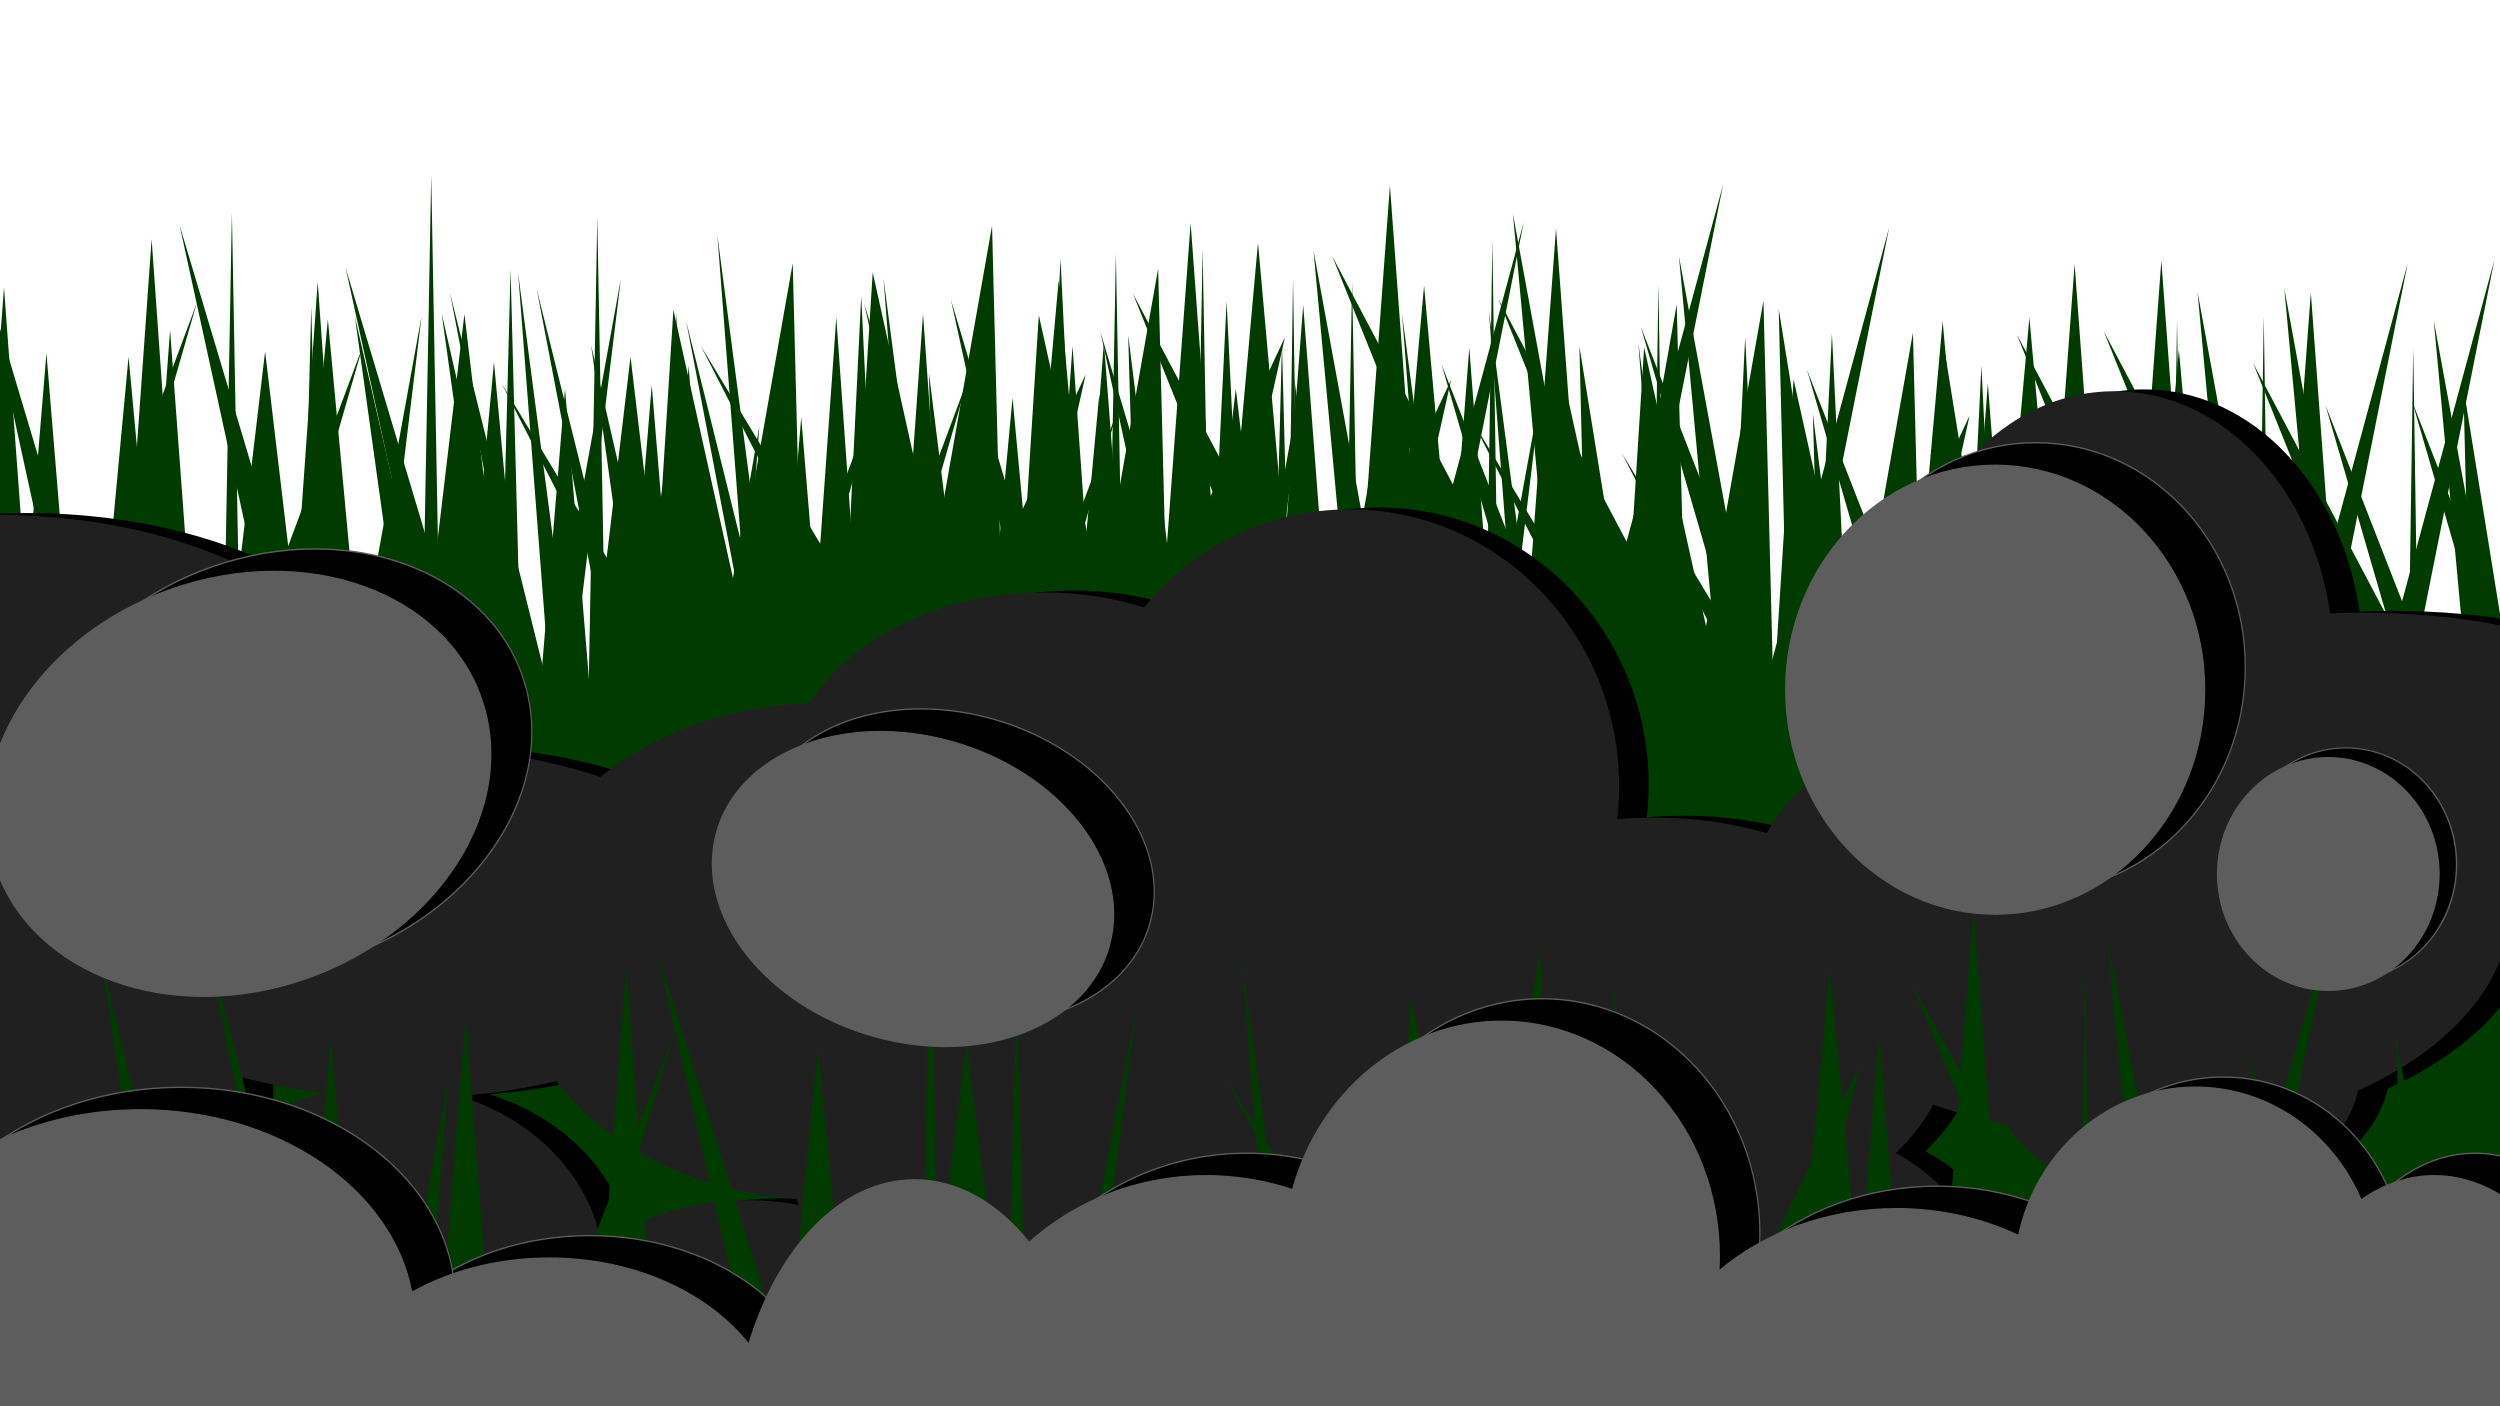 <?xml version="1.0" encoding="UTF-8" standalone="no"?>
<!DOCTYPE svg PUBLIC "-//W3C//DTD SVG 1.1//EN" "http://www.w3.org/Graphics/SVG/1.1/DTD/svg11.dtd">
<svg width="100%" height="100%" viewBox="0 0 1920 1080" version="1.1" xmlns="http://www.w3.org/2000/svg" xmlns:xlink="http://www.w3.org/1999/xlink" xml:space="preserve" xmlns:serif="http://www.serif.com/" style="fill-rule:evenodd;clip-rule:evenodd;stroke-linecap:round;stroke-linejoin:round;stroke-miterlimit:1.5;">
    <g id="grass" transform="matrix(1,0,0,0.966,0,4.6)">
        <g id="grass1" serif:id="grass" transform="matrix(1,0,0,1,398.268,28.346)">
            <g transform="matrix(0.985,-0.175,0.175,0.985,-409.355,66.35)">
                <path d="M252.508,199.545L272.35,670.096L232.665,670.096L252.508,199.545Z" style="fill:rgb(1,59,0);"/>
            </g>
            <g transform="matrix(0.978,-0.208,0.208,0.978,-420.597,95.57)">
                <path d="M338.256,178.285L351.72,692.773L324.791,692.773L338.256,178.285Z" style="fill:rgb(1,59,0);"/>
            </g>
            <g transform="matrix(0.993,0.118,-0.118,0.993,-276.091,-32.077)">
                <path d="M431.799,291.671L450.933,691.356L412.665,691.356L431.799,291.671Z" style="fill:rgb(1,59,0);"/>
            </g>
            <g transform="matrix(0.953,0.304,-0.304,0.953,-157.215,-122.815)">
                <path d="M534.555,242.065L554.398,776.395L514.713,776.395L534.555,242.065Z" style="fill:rgb(1,59,0);"/>
            </g>
            <g transform="matrix(0.97,-0.242,0.242,0.97,-418.925,187.821)">
                <path d="M659.28,185.372L676.287,650.254L642.272,650.254L659.28,185.372Z" style="fill:rgb(1,59,0);"/>
            </g>
            <g transform="matrix(1,0,0,1,-337.323,15.591)">
                <path d="M796.051,152.773L805.264,671.513L786.839,671.513L796.051,152.773Z" style="fill:rgb(1,59,0);"/>
            </g>
            <g transform="matrix(1,0,0,1,-337.323,15.591)">
                <path d="M856.996,227.891L864.791,536.868L849.201,536.868L856.996,227.891Z" style="fill:rgb(1,59,0);"/>
            </g>
            <g transform="matrix(0.989,0.145,-0.145,0.989,-266.771,-112.812)">
                <path d="M915.106,233.561L925.736,604.899L904.476,604.899L915.106,233.561Z" style="fill:rgb(1,59,0);"/>
            </g>
            <g transform="matrix(0.995,-0.1,0.1,0.995,-373.935,121.81)">
                <path d="M1037.7,199.545L1049.04,634.663L1026.37,634.663L1037.7,199.545Z" style="fill:rgb(1,59,0);"/>
            </g>
            <g transform="matrix(0.997,-0.075,0.075,0.997,-368.44,103.65)">
                <path d="M1152.51,229.309L1214.87,684.269L1090.15,684.269L1152.51,229.309Z" style="fill:rgb(1,59,0);"/>
            </g>
            <g transform="matrix(1,0,0,1,-337.323,15.591)">
                <path d="M1279.36,219.387L1299.91,655.923L1258.81,655.923L1279.36,219.387Z" style="fill:rgb(1,59,0);"/>
            </g>
            <g transform="matrix(0.997,0.072,-0.072,0.997,-308.628,-70.59)">
                <path d="M1215.58,192.458L1247.47,521.277L1183.69,521.277L1215.58,192.458Z" style="fill:rgb(1,59,0);"/>
            </g>
            <g transform="matrix(1,0,0,1,-337.323,15.591)">
                <path d="M821.563,263.324L864.791,640.332L778.335,640.332L821.563,263.324Z" style="fill:rgb(1,59,0);"/>
            </g>
            <g transform="matrix(1,0,0,1,-337.323,15.591)">
                <path d="M581.327,203.797L612.508,658.757L550.146,658.757L581.327,203.797Z" style="fill:rgb(1,59,0);"/>
            </g>
            <g transform="matrix(1,0,0,1,-337.323,15.591)">
                <path d="M467.941,242.065L497.705,660.175L438.177,660.175L467.941,242.065Z" style="fill:rgb(1,59,0);"/>
            </g>
            <g transform="matrix(1,0,0,1,-337.323,15.591)">
                <path d="M372.98,260.49L401.327,616.238L344.634,616.238L372.98,260.49Z" style="fill:rgb(1,59,0);"/>
            </g>
            <g transform="matrix(1,0,0,1,-337.323,15.591)">
                <path d="M716.681,267.576L751.406,653.088L681.957,653.088L716.681,267.576Z" style="fill:rgb(1,59,0);"/>
            </g>
            <g transform="matrix(0.713,-0.384,0.463,0.86,-226.77,497.819)">
                <path d="M1083.77,259.072L1098.65,620.49L1068.89,620.49L1083.77,259.072Z" style="fill:rgb(1,59,0);"/>
            </g>
            <g transform="matrix(0.95,0.313,-0.313,0.95,-115.975,-392.906)">
                <path d="M1384.24,270.411L1430.3,701.277L1338.18,701.277L1384.24,270.411Z" style="fill:rgb(1,59,0);"/>
            </g>
            <g transform="matrix(0.913,-0.409,0.409,0.913,-364.226,692.819)">
                <path d="M1569.91,199.545L1590.46,603.482L1549.36,603.482L1569.91,199.545Z" style="fill:rgb(1,59,0);"/>
            </g>
            <g transform="matrix(0.975,0.221,-0.221,0.975,-210.139,-358.519)">
                <path d="M1738.57,154.191L1753.45,610.568L1723.69,610.568L1738.57,154.191Z" style="fill:rgb(1,59,0);"/>
            </g>
            <g transform="matrix(0.991,-0.132,0.132,0.991,-371.713,237.547)">
                <path d="M1652.11,181.12L1668.41,558.128L1635.82,558.128L1652.11,181.12Z" style="fill:rgb(1,59,0);"/>
            </g>
            <g transform="matrix(1,0,0,1,-337.323,15.591)">
                <path d="M1611.01,205.214L1615.97,552.458L1606.05,552.458L1611.01,205.214Z" style="fill:rgb(1,59,0);"/>
            </g>
            <g transform="matrix(1,0,0,1,-337.323,15.591)">
                <path d="M1532.35,161.277L1566.37,638.915L1498.34,638.915L1532.35,161.277Z" style="fill:rgb(1,59,0);"/>
            </g>
            <g transform="matrix(1,0,0,1,-337.323,15.591)">
                <path d="M1431.01,206.631L1452.98,460.332L1409.04,460.332L1431.01,206.631Z" style="fill:rgb(1,59,0);"/>
            </g>
            <g transform="matrix(1,0,0,1,-337.323,15.591)">
                <path d="M1465.74,256.238L1501.17,735.293L1430.3,735.293L1465.74,256.238Z" style="fill:rgb(1,59,0);"/>
            </g>
            <g transform="matrix(0.997,-0.074,0.074,0.997,-367.268,115.683)">
                <path d="M1344.56,280.332L1360.85,633.246L1328.26,633.246L1344.56,280.332Z" style="fill:rgb(1,59,0);"/>
            </g>
            <g transform="matrix(0.996,-0.089,0.089,0.996,-369.748,181.301)">
                <path d="M1847.7,259.072L1872.51,636.08L1822.9,636.08L1847.7,259.072Z" style="fill:rgb(1,59,0);"/>
            </g>
            <g transform="matrix(0.95,-0.312,0.312,0.95,-391.63,594.851)">
                <path d="M1786.05,264.742L1803.06,654.505L1769.04,654.505L1786.05,264.742Z" style="fill:rgb(1,59,0);"/>
            </g>
        </g>
        <g id="grass2" serif:id="grass" transform="matrix(1,0,0,1,-127.559,-34.016)">
            <g transform="matrix(0.993,0.118,-0.118,0.993,-276.091,-32.077)">
                <path d="M431.799,291.671L450.933,691.356L412.665,691.356L431.799,291.671Z" style="fill:rgb(1,59,0);"/>
            </g>
            <g transform="matrix(0.953,0.304,-0.304,0.953,-157.215,-122.815)">
                <path d="M534.555,242.065L554.398,776.395L514.713,776.395L534.555,242.065Z" style="fill:rgb(1,59,0);"/>
            </g>
            <g transform="matrix(0.97,-0.242,0.242,0.97,-418.925,187.821)">
                <path d="M659.28,185.372L676.287,650.254L642.272,650.254L659.28,185.372Z" style="fill:rgb(1,59,0);"/>
            </g>
            <g transform="matrix(1,0,0,1,-337.323,15.591)">
                <path d="M796.051,152.773L805.264,671.513L786.839,671.513L796.051,152.773Z" style="fill:rgb(1,59,0);"/>
            </g>
            <g transform="matrix(1,0,0,1,-337.323,15.591)">
                <path d="M856.996,227.891L864.791,536.868L849.201,536.868L856.996,227.891Z" style="fill:rgb(1,59,0);"/>
            </g>
            <g transform="matrix(0.989,0.145,-0.145,0.989,-266.771,-112.812)">
                <path d="M915.106,233.561L925.736,604.899L904.476,604.899L915.106,233.561Z" style="fill:rgb(1,59,0);"/>
            </g>
            <g transform="matrix(0.995,-0.1,0.1,0.995,-373.935,121.81)">
                <path d="M1037.7,199.545L1049.04,634.663L1026.37,634.663L1037.7,199.545Z" style="fill:rgb(1,59,0);"/>
            </g>
            <g transform="matrix(0.997,-0.075,0.075,0.997,-368.44,103.65)">
                <path d="M1152.51,229.309L1214.87,684.269L1090.15,684.269L1152.51,229.309Z" style="fill:rgb(1,59,0);"/>
            </g>
            <g transform="matrix(1,0,0,1,-337.323,15.591)">
                <path d="M1279.36,219.387L1299.91,655.923L1258.81,655.923L1279.36,219.387Z" style="fill:rgb(1,59,0);"/>
            </g>
            <g transform="matrix(0.997,0.072,-0.072,0.997,-308.628,-70.59)">
                <path d="M1215.58,192.458L1247.47,521.277L1183.69,521.277L1215.58,192.458Z" style="fill:rgb(1,59,0);"/>
            </g>
            <g transform="matrix(1,0,0,1,-337.323,15.591)">
                <path d="M821.563,263.324L864.791,640.332L778.335,640.332L821.563,263.324Z" style="fill:rgb(1,59,0);"/>
            </g>
            <g transform="matrix(1,0,0,1,-337.323,15.591)">
                <path d="M581.327,203.797L612.508,658.757L550.146,658.757L581.327,203.797Z" style="fill:rgb(1,59,0);"/>
            </g>
            <g transform="matrix(1,0,0,1,-337.323,15.591)">
                <path d="M467.941,242.065L497.705,660.175L438.177,660.175L467.941,242.065Z" style="fill:rgb(1,59,0);"/>
            </g>
            <g transform="matrix(1,0,0,1,-337.323,15.591)">
                <path d="M716.681,267.576L751.406,653.088L681.957,653.088L716.681,267.576Z" style="fill:rgb(1,59,0);"/>
            </g>
            <g transform="matrix(0.713,-0.384,0.463,0.86,-226.77,497.819)">
                <path d="M1083.77,259.072L1098.65,620.49L1068.89,620.49L1083.77,259.072Z" style="fill:rgb(1,59,0);"/>
            </g>
            <g transform="matrix(0.95,0.313,-0.313,0.95,-115.975,-392.906)">
                <path d="M1384.24,270.411L1430.3,701.277L1338.18,701.277L1384.24,270.411Z" style="fill:rgb(1,59,0);"/>
            </g>
            <g transform="matrix(0.913,-0.409,0.409,0.913,-364.226,692.819)">
                <path d="M1569.91,199.545L1590.46,603.482L1549.36,603.482L1569.91,199.545Z" style="fill:rgb(1,59,0);"/>
            </g>
            <g transform="matrix(0.975,0.221,-0.221,0.975,-210.139,-358.519)">
                <path d="M1738.57,154.191L1753.45,610.568L1723.69,610.568L1738.57,154.191Z" style="fill:rgb(1,59,0);"/>
            </g>
            <g transform="matrix(0.991,-0.132,0.132,0.991,-371.713,237.547)">
                <path d="M1652.11,181.12L1668.41,558.128L1635.82,558.128L1652.11,181.12Z" style="fill:rgb(1,59,0);"/>
            </g>
            <g transform="matrix(1,0,0,1,-337.323,15.591)">
                <path d="M1611.01,205.214L1615.97,552.458L1606.05,552.458L1611.01,205.214Z" style="fill:rgb(1,59,0);"/>
            </g>
            <g transform="matrix(1,0,0,1,-337.323,15.591)">
                <path d="M1532.35,161.277L1566.37,638.915L1498.34,638.915L1532.35,161.277Z" style="fill:rgb(1,59,0);"/>
            </g>
            <g transform="matrix(1,0,0,1,-337.323,15.591)">
                <path d="M1431.01,206.631L1452.98,460.332L1409.04,460.332L1431.01,206.631Z" style="fill:rgb(1,59,0);"/>
            </g>
            <g transform="matrix(1,0,0,1,-337.323,15.591)">
                <path d="M1465.74,256.238L1501.17,735.293L1430.3,735.293L1465.74,256.238Z" style="fill:rgb(1,59,0);"/>
            </g>
            <g transform="matrix(0.997,-0.074,0.074,0.997,-367.268,115.683)">
                <path d="M1344.56,280.332L1360.85,633.246L1328.26,633.246L1344.56,280.332Z" style="fill:rgb(1,59,0);"/>
            </g>
            <g transform="matrix(0.996,-0.089,0.089,0.996,-369.748,181.301)">
                <path d="M1847.7,259.072L1872.51,636.08L1822.9,636.08L1847.7,259.072Z" style="fill:rgb(1,59,0);"/>
            </g>
            <g transform="matrix(0.95,-0.312,0.312,0.95,-391.63,594.851)">
                <path d="M1786.05,264.742L1803.06,654.505L1769.04,654.505L1786.05,264.742Z" style="fill:rgb(1,59,0);"/>
            </g>
        </g>
        <g id="grass3" serif:id="grass" transform="matrix(1,0,0,1,-280.63,-4.252)">
            <g transform="matrix(0.953,0.304,-0.304,0.953,-157.215,-122.815)">
                <path d="M534.555,242.065L554.398,776.395L514.713,776.395L534.555,242.065Z" style="fill:rgb(1,59,0);"/>
            </g>
            <g transform="matrix(0.97,-0.242,0.242,0.97,-418.925,187.821)">
                <path d="M659.28,185.372L676.287,650.254L642.272,650.254L659.28,185.372Z" style="fill:rgb(1,59,0);"/>
            </g>
            <g transform="matrix(1,0,0,1,-337.323,15.591)">
                <path d="M796.051,152.773L805.264,671.513L786.839,671.513L796.051,152.773Z" style="fill:rgb(1,59,0);"/>
            </g>
            <g transform="matrix(1,0,0,1,-337.323,15.591)">
                <path d="M856.996,227.891L864.791,536.868L849.201,536.868L856.996,227.891Z" style="fill:rgb(1,59,0);"/>
            </g>
            <g transform="matrix(0.989,0.145,-0.145,0.989,-266.771,-112.812)">
                <path d="M915.106,233.561L925.736,604.899L904.476,604.899L915.106,233.561Z" style="fill:rgb(1,59,0);"/>
            </g>
            <g transform="matrix(0.995,-0.1,0.1,0.995,-373.935,121.81)">
                <path d="M1037.7,199.545L1049.04,634.663L1026.37,634.663L1037.7,199.545Z" style="fill:rgb(1,59,0);"/>
            </g>
            <g transform="matrix(0.997,-0.075,0.075,0.997,-368.44,103.65)">
                <path d="M1152.51,229.309L1214.87,684.269L1090.15,684.269L1152.51,229.309Z" style="fill:rgb(1,59,0);"/>
            </g>
            <g transform="matrix(1,0,0,1,-337.323,15.591)">
                <path d="M1279.36,219.387L1299.91,655.923L1258.81,655.923L1279.36,219.387Z" style="fill:rgb(1,59,0);"/>
            </g>
            <g transform="matrix(0.997,0.072,-0.072,0.997,-308.628,-70.59)">
                <path d="M1215.58,192.458L1247.47,521.277L1183.69,521.277L1215.58,192.458Z" style="fill:rgb(1,59,0);"/>
            </g>
            <g transform="matrix(1,0,0,1,-337.323,15.591)">
                <path d="M821.563,263.324L864.791,640.332L778.335,640.332L821.563,263.324Z" style="fill:rgb(1,59,0);"/>
            </g>
            <g transform="matrix(1,0,0,1,-337.323,15.591)">
                <path d="M716.681,267.576L751.406,653.088L681.957,653.088L716.681,267.576Z" style="fill:rgb(1,59,0);"/>
            </g>
            <g transform="matrix(0.713,-0.384,0.463,0.86,-226.77,497.819)">
                <path d="M1083.77,259.072L1098.65,620.49L1068.89,620.49L1083.77,259.072Z" style="fill:rgb(1,59,0);"/>
            </g>
            <g transform="matrix(0.95,0.313,-0.313,0.95,-115.975,-392.906)">
                <path d="M1384.24,270.411L1430.3,701.277L1338.18,701.277L1384.24,270.411Z" style="fill:rgb(1,59,0);"/>
            </g>
            <g transform="matrix(0.913,-0.409,0.409,0.913,-364.226,692.819)">
                <path d="M1569.91,199.545L1590.46,603.482L1549.36,603.482L1569.91,199.545Z" style="fill:rgb(1,59,0);"/>
            </g>
            <g transform="matrix(0.975,0.221,-0.221,0.975,-210.139,-358.519)">
                <path d="M1738.57,154.191L1753.45,610.568L1723.69,610.568L1738.57,154.191Z" style="fill:rgb(1,59,0);"/>
            </g>
            <g transform="matrix(0.991,-0.132,0.132,0.991,-371.713,237.547)">
                <path d="M1652.11,181.12L1668.41,558.128L1635.82,558.128L1652.11,181.12Z" style="fill:rgb(1,59,0);"/>
            </g>
            <g transform="matrix(1,0,0,1,-337.323,15.591)">
                <path d="M1611.01,205.214L1615.97,552.458L1606.05,552.458L1611.01,205.214Z" style="fill:rgb(1,59,0);"/>
            </g>
            <g transform="matrix(1,0,0,1,-337.323,15.591)">
                <path d="M1532.35,161.277L1566.37,638.915L1498.34,638.915L1532.35,161.277Z" style="fill:rgb(1,59,0);"/>
            </g>
            <g transform="matrix(1,0,0,1,-337.323,15.591)">
                <path d="M1431.01,206.631L1452.98,460.332L1409.04,460.332L1431.01,206.631Z" style="fill:rgb(1,59,0);"/>
            </g>
            <g transform="matrix(1,0,0,1,-337.323,15.591)">
                <path d="M1465.74,256.238L1501.17,735.293L1430.3,735.293L1465.74,256.238Z" style="fill:rgb(1,59,0);"/>
            </g>
            <g transform="matrix(0.997,-0.074,0.074,0.997,-367.268,115.683)">
                <path d="M1344.56,280.332L1360.85,633.246L1328.26,633.246L1344.56,280.332Z" style="fill:rgb(1,59,0);"/>
            </g>
            <g transform="matrix(0.996,-0.089,0.089,0.996,-369.748,181.301)">
                <path d="M1847.7,259.072L1872.51,636.08L1822.9,636.08L1847.7,259.072Z" style="fill:rgb(1,59,0);"/>
            </g>
            <g transform="matrix(0.95,-0.312,0.312,0.95,-391.63,594.851)">
                <path d="M1786.05,264.742L1803.06,654.505L1769.04,654.505L1786.05,264.742Z" style="fill:rgb(1,59,0);"/>
            </g>
        </g>
        <g id="grass4" serif:id="grass" transform="matrix(1,0,0,1,464.882,25.512)">
            <g transform="matrix(0.985,-0.175,0.175,0.985,-409.355,66.35)">
                <path d="M252.508,199.545L272.35,670.096L232.665,670.096L252.508,199.545Z" style="fill:rgb(1,59,0);"/>
            </g>
            <g transform="matrix(0.978,-0.208,0.208,0.978,-420.597,95.57)">
                <path d="M338.256,178.285L351.72,692.773L324.791,692.773L338.256,178.285Z" style="fill:rgb(1,59,0);"/>
            </g>
            <g transform="matrix(0.993,0.118,-0.118,0.993,-276.091,-32.077)">
                <path d="M431.799,291.671L450.933,691.356L412.665,691.356L431.799,291.671Z" style="fill:rgb(1,59,0);"/>
            </g>
            <g transform="matrix(0.953,0.304,-0.304,0.953,-157.215,-122.815)">
                <path d="M534.555,242.065L554.398,776.395L514.713,776.395L534.555,242.065Z" style="fill:rgb(1,59,0);"/>
            </g>
            <g transform="matrix(0.97,-0.242,0.242,0.97,-418.925,187.821)">
                <path d="M659.28,185.372L676.287,650.254L642.272,650.254L659.28,185.372Z" style="fill:rgb(1,59,0);"/>
            </g>
            <g transform="matrix(1,0,0,1,-337.323,15.591)">
                <path d="M796.051,152.773L805.264,671.513L786.839,671.513L796.051,152.773Z" style="fill:rgb(1,59,0);"/>
            </g>
            <g transform="matrix(1,0,0,1,-337.323,15.591)">
                <path d="M856.996,227.891L864.791,536.868L849.201,536.868L856.996,227.891Z" style="fill:rgb(1,59,0);"/>
            </g>
            <g transform="matrix(0.989,0.145,-0.145,0.989,-266.771,-112.812)">
                <path d="M915.106,233.561L925.736,604.899L904.476,604.899L915.106,233.561Z" style="fill:rgb(1,59,0);"/>
            </g>
            <g transform="matrix(0.995,-0.1,0.1,0.995,-373.935,121.81)">
                <path d="M1037.7,199.545L1049.04,634.663L1026.37,634.663L1037.7,199.545Z" style="fill:rgb(1,59,0);"/>
            </g>
            <g transform="matrix(0.997,-0.075,0.075,0.997,-368.44,103.65)">
                <path d="M1152.51,229.309L1214.87,684.269L1090.15,684.269L1152.51,229.309Z" style="fill:rgb(1,59,0);"/>
            </g>
            <g transform="matrix(1,0,0,1,-337.323,15.591)">
                <path d="M1279.36,219.387L1299.91,655.923L1258.81,655.923L1279.36,219.387Z" style="fill:rgb(1,59,0);"/>
            </g>
            <g transform="matrix(0.997,0.072,-0.072,0.997,-308.628,-70.59)">
                <path d="M1215.58,192.458L1247.47,521.277L1183.69,521.277L1215.58,192.458Z" style="fill:rgb(1,59,0);"/>
            </g>
            <g transform="matrix(1,0,0,1,-337.323,15.591)">
                <path d="M821.563,263.324L864.791,640.332L778.335,640.332L821.563,263.324Z" style="fill:rgb(1,59,0);"/>
            </g>
            <g transform="matrix(1,0,0,1,-337.323,15.591)">
                <path d="M581.327,203.797L612.508,658.757L550.146,658.757L581.327,203.797Z" style="fill:rgb(1,59,0);"/>
            </g>
            <g transform="matrix(1,0,0,1,-337.323,15.591)">
                <path d="M467.941,242.065L497.705,660.175L438.177,660.175L467.941,242.065Z" style="fill:rgb(1,59,0);"/>
            </g>
            <g transform="matrix(1,0,0,1,-337.323,15.591)">
                <path d="M372.98,260.49L401.327,616.238L344.634,616.238L372.98,260.49Z" style="fill:rgb(1,59,0);"/>
            </g>
            <g transform="matrix(1,0,0,1,-337.323,15.591)">
                <path d="M716.681,267.576L751.406,653.088L681.957,653.088L716.681,267.576Z" style="fill:rgb(1,59,0);"/>
            </g>
            <g transform="matrix(0.713,-0.384,0.463,0.86,-226.77,497.819)">
                <path d="M1083.77,259.072L1098.65,620.49L1068.89,620.49L1083.77,259.072Z" style="fill:rgb(1,59,0);"/>
            </g>
            <g transform="matrix(0.95,0.313,-0.313,0.95,-115.975,-392.906)">
                <path d="M1384.24,270.411L1430.3,701.277L1338.18,701.277L1384.24,270.411Z" style="fill:rgb(1,59,0);"/>
            </g>
            <g transform="matrix(0.913,-0.409,0.409,0.913,-364.226,692.819)">
                <path d="M1569.91,199.545L1590.46,603.482L1549.36,603.482L1569.91,199.545Z" style="fill:rgb(1,59,0);"/>
            </g>
            <g transform="matrix(0.975,0.221,-0.221,0.975,-210.139,-358.519)">
                <path d="M1738.57,154.191L1753.45,610.568L1723.69,610.568L1738.57,154.191Z" style="fill:rgb(1,59,0);"/>
            </g>
            <g transform="matrix(0.991,-0.132,0.132,0.991,-371.713,237.547)">
                <path d="M1652.11,181.12L1668.41,558.128L1635.82,558.128L1652.11,181.12Z" style="fill:rgb(1,59,0);"/>
            </g>
            <g transform="matrix(1,0,0,1,-337.323,15.591)">
                <path d="M1611.01,205.214L1615.97,552.458L1606.05,552.458L1611.01,205.214Z" style="fill:rgb(1,59,0);"/>
            </g>
            <g transform="matrix(1,0,0,1,-337.323,15.591)">
                <path d="M1532.35,161.277L1566.37,638.915L1498.34,638.915L1532.35,161.277Z" style="fill:rgb(1,59,0);"/>
            </g>
            <g transform="matrix(1,0,0,1,-337.323,15.591)">
                <path d="M1431.01,206.631L1452.98,460.332L1409.04,460.332L1431.01,206.631Z" style="fill:rgb(1,59,0);"/>
            </g>
            <g transform="matrix(1,0,0,1,-337.323,15.591)">
                <path d="M1465.74,256.238L1501.17,735.293L1430.3,735.293L1465.74,256.238Z" style="fill:rgb(1,59,0);"/>
            </g>
            <g transform="matrix(0.997,-0.074,0.074,0.997,-367.268,115.683)">
                <path d="M1344.56,280.332L1360.85,633.246L1328.26,633.246L1344.56,280.332Z" style="fill:rgb(1,59,0);"/>
            </g>
            <g transform="matrix(0.95,-0.312,0.312,0.95,-391.63,594.851)">
                <path d="M1786.05,264.742L1803.06,654.505L1769.04,654.505L1786.05,264.742Z" style="fill:rgb(1,59,0);"/>
            </g>
        </g>
        <g transform="matrix(1,0,0,1,-51.024,-128.976)">
            <rect x="-72.059" y="680.017" width="2185.34" height="634.783" style="fill:rgb(1,59,0);"/>
        </g>
        <g id="grass5" serif:id="grass" transform="matrix(1,0,0,1,579.685,51.024)">
            <g transform="matrix(0.985,-0.175,0.175,0.985,-409.355,66.35)">
                <path d="M252.508,199.545L272.35,670.096L232.665,670.096L252.508,199.545Z" style="fill:rgb(1,59,0);"/>
            </g>
            <g transform="matrix(0.978,-0.208,0.208,0.978,-420.597,95.57)">
                <path d="M338.256,178.285L351.72,692.773L324.791,692.773L338.256,178.285Z" style="fill:rgb(1,59,0);"/>
            </g>
            <g transform="matrix(0.993,0.118,-0.118,0.993,-276.091,-32.077)">
                <path d="M431.799,291.671L450.933,691.356L412.665,691.356L431.799,291.671Z" style="fill:rgb(1,59,0);"/>
            </g>
            <g transform="matrix(0.953,0.304,-0.304,0.953,-157.215,-122.815)">
                <path d="M534.555,242.065L554.398,776.395L514.713,776.395L534.555,242.065Z" style="fill:rgb(1,59,0);"/>
            </g>
            <g transform="matrix(0.97,-0.242,0.242,0.97,-418.925,187.821)">
                <path d="M659.28,185.372L676.287,650.254L642.272,650.254L659.28,185.372Z" style="fill:rgb(1,59,0);"/>
            </g>
            <g transform="matrix(1,0,0,1,-337.323,15.591)">
                <path d="M796.051,152.773L805.264,671.513L786.839,671.513L796.051,152.773Z" style="fill:rgb(1,59,0);"/>
            </g>
            <g transform="matrix(1,0,0,1,-337.323,15.591)">
                <path d="M856.996,227.891L864.791,536.868L849.201,536.868L856.996,227.891Z" style="fill:rgb(1,59,0);"/>
            </g>
            <g transform="matrix(0.989,0.145,-0.145,0.989,-266.771,-112.812)">
                <path d="M915.106,233.561L925.736,604.899L904.476,604.899L915.106,233.561Z" style="fill:rgb(1,59,0);"/>
            </g>
            <g transform="matrix(0.995,-0.1,0.1,0.995,-373.935,121.81)">
                <path d="M1037.7,199.545L1049.04,634.663L1026.37,634.663L1037.7,199.545Z" style="fill:rgb(1,59,0);"/>
            </g>
            <g transform="matrix(0.997,-0.075,0.075,0.997,-368.44,103.65)">
                <path d="M1152.51,229.309L1214.87,684.269L1090.15,684.269L1152.51,229.309Z" style="fill:rgb(1,59,0);"/>
            </g>
            <g transform="matrix(1,0,0,1,-337.323,15.591)">
                <path d="M1279.36,219.387L1299.91,655.923L1258.81,655.923L1279.36,219.387Z" style="fill:rgb(1,59,0);"/>
            </g>
            <g transform="matrix(0.997,0.072,-0.072,0.997,-308.628,-70.59)">
                <path d="M1215.58,192.458L1247.47,521.277L1183.69,521.277L1215.58,192.458Z" style="fill:rgb(1,59,0);"/>
            </g>
            <g transform="matrix(1,0,0,1,-337.323,15.591)">
                <path d="M821.563,263.324L864.791,640.332L778.335,640.332L821.563,263.324Z" style="fill:rgb(1,59,0);"/>
            </g>
            <g transform="matrix(1,0,0,1,-337.323,15.591)">
                <path d="M581.327,203.797L612.508,658.757L550.146,658.757L581.327,203.797Z" style="fill:rgb(1,59,0);"/>
            </g>
            <g transform="matrix(1,0,0,1,-337.323,15.591)">
                <path d="M467.941,242.065L497.705,660.175L438.177,660.175L467.941,242.065Z" style="fill:rgb(1,59,0);"/>
            </g>
            <g transform="matrix(1,0,0,1,-337.323,15.591)">
                <path d="M372.98,260.49L401.327,616.238L344.634,616.238L372.98,260.49Z" style="fill:rgb(1,59,0);"/>
            </g>
            <g transform="matrix(1,0,0,1,-337.323,15.591)">
                <path d="M716.681,267.576L751.406,653.088L681.957,653.088L716.681,267.576Z" style="fill:rgb(1,59,0);"/>
            </g>
            <g transform="matrix(0.713,-0.384,0.463,0.86,-226.77,497.819)">
                <path d="M1083.77,259.072L1098.65,620.49L1068.89,620.49L1083.77,259.072Z" style="fill:rgb(1,59,0);"/>
            </g>
            <g transform="matrix(0.95,0.313,-0.313,0.95,-115.975,-392.906)">
                <path d="M1384.24,270.411L1430.3,701.277L1338.18,701.277L1384.24,270.411Z" style="fill:rgb(1,59,0);"/>
            </g>
            <g transform="matrix(0.913,-0.409,0.409,0.913,-364.226,692.819)">
                <path d="M1569.91,199.545L1590.46,603.482L1549.36,603.482L1569.91,199.545Z" style="fill:rgb(1,59,0);"/>
            </g>
            <g transform="matrix(0.975,0.221,-0.221,0.975,-210.139,-358.519)">
                <path d="M1738.57,154.191L1753.45,610.568L1723.69,610.568L1738.57,154.191Z" style="fill:rgb(1,59,0);"/>
            </g>
            <g transform="matrix(0.991,-0.132,0.132,0.991,-371.713,237.547)">
                <path d="M1652.11,181.12L1668.41,558.128L1635.82,558.128L1652.11,181.12Z" style="fill:rgb(1,59,0);"/>
            </g>
            <g transform="matrix(1,0,0,1,-337.323,15.591)">
                <path d="M1611.01,205.214L1615.97,552.458L1606.05,552.458L1611.01,205.214Z" style="fill:rgb(1,59,0);"/>
            </g>
            <g transform="matrix(1,0,0,1,-337.323,15.591)">
                <path d="M1532.35,161.277L1566.37,638.915L1498.34,638.915L1532.35,161.277Z" style="fill:rgb(1,59,0);"/>
            </g>
            <g transform="matrix(1,0,0,1,-337.323,15.591)">
                <path d="M1431.01,206.631L1452.98,460.332L1409.04,460.332L1431.01,206.631Z" style="fill:rgb(1,59,0);"/>
            </g>
            <g transform="matrix(1,0,0,1,-337.323,15.591)">
                <path d="M1465.74,256.238L1501.17,735.293L1430.3,735.293L1465.74,256.238Z" style="fill:rgb(1,59,0);"/>
            </g>
            <g transform="matrix(0.997,-0.074,0.074,0.997,-367.268,115.683)">
                <path d="M1344.56,280.332L1360.85,633.246L1328.26,633.246L1344.56,280.332Z" style="fill:rgb(1,59,0);"/>
            </g>
        </g>
        <g id="grass6" serif:id="grass">
            <g transform="matrix(0.978,-0.208,0.208,0.978,-420.597,95.57)">
                <path d="M338.256,178.285L351.72,692.773L324.791,692.773L338.256,178.285Z" style="fill:rgb(1,59,0);"/>
            </g>
            <g transform="matrix(0.993,0.118,-0.118,0.993,-276.091,-32.077)">
                <path d="M431.799,291.671L450.933,691.356L412.665,691.356L431.799,291.671Z" style="fill:rgb(1,59,0);"/>
            </g>
            <g transform="matrix(0.953,0.304,-0.304,0.953,-157.215,-122.815)">
                <path d="M534.555,242.065L554.398,776.395L514.713,776.395L534.555,242.065Z" style="fill:rgb(1,59,0);"/>
            </g>
            <g transform="matrix(0.97,-0.242,0.242,0.97,-418.925,187.821)">
                <path d="M659.28,185.372L676.287,650.254L642.272,650.254L659.28,185.372Z" style="fill:rgb(1,59,0);"/>
            </g>
            <g transform="matrix(1,0,0,1,-337.323,15.591)">
                <path d="M796.051,152.773L805.264,671.513L786.839,671.513L796.051,152.773Z" style="fill:rgb(1,59,0);"/>
            </g>
            <g transform="matrix(1,0,0,1,-337.323,15.591)">
                <path d="M856.996,227.891L864.791,536.868L849.201,536.868L856.996,227.891Z" style="fill:rgb(1,59,0);"/>
            </g>
            <g transform="matrix(0.989,0.145,-0.145,0.989,-266.771,-112.812)">
                <path d="M915.106,233.561L925.736,604.899L904.476,604.899L915.106,233.561Z" style="fill:rgb(1,59,0);"/>
            </g>
            <g transform="matrix(0.995,-0.1,0.1,0.995,-373.935,121.81)">
                <path d="M1037.7,199.545L1049.04,634.663L1026.37,634.663L1037.7,199.545Z" style="fill:rgb(1,59,0);"/>
            </g>
            <g transform="matrix(0.997,-0.075,0.075,0.997,-368.44,103.65)">
                <path d="M1152.51,229.309L1214.87,684.269L1090.15,684.269L1152.51,229.309Z" style="fill:rgb(1,59,0);"/>
            </g>
            <g transform="matrix(1,0,0,1,-337.323,15.591)">
                <path d="M1279.36,219.387L1299.91,655.923L1258.81,655.923L1279.36,219.387Z" style="fill:rgb(1,59,0);"/>
            </g>
            <g transform="matrix(0.997,0.072,-0.072,0.997,-308.628,-70.59)">
                <path d="M1215.58,192.458L1247.47,521.277L1183.69,521.277L1215.58,192.458Z" style="fill:rgb(1,59,0);"/>
            </g>
            <g transform="matrix(1,0,0,1,-337.323,15.591)">
                <path d="M821.563,263.324L864.791,640.332L778.335,640.332L821.563,263.324Z" style="fill:rgb(1,59,0);"/>
            </g>
            <g transform="matrix(1,0,0,1,-337.323,15.591)">
                <path d="M581.327,203.797L612.508,658.757L550.146,658.757L581.327,203.797Z" style="fill:rgb(1,59,0);"/>
            </g>
            <g transform="matrix(1,0,0,1,-337.323,15.591)">
                <path d="M467.941,242.065L497.705,660.175L438.177,660.175L467.941,242.065Z" style="fill:rgb(1,59,0);"/>
            </g>
            <g transform="matrix(1,0,0,1,-337.323,15.591)">
                <path d="M372.98,260.49L401.327,616.238L344.634,616.238L372.98,260.49Z" style="fill:rgb(1,59,0);"/>
            </g>
            <g transform="matrix(1,0,0,1,-337.323,15.591)">
                <path d="M716.681,267.576L751.406,653.088L681.957,653.088L716.681,267.576Z" style="fill:rgb(1,59,0);"/>
            </g>
            <g transform="matrix(0.713,-0.384,0.463,0.86,-226.77,497.819)">
                <path d="M1083.77,259.072L1098.65,620.49L1068.89,620.49L1083.77,259.072Z" style="fill:rgb(1,59,0);"/>
            </g>
            <g transform="matrix(0.95,0.313,-0.313,0.95,-115.975,-392.906)">
                <path d="M1384.24,270.411L1430.3,701.277L1338.18,701.277L1384.24,270.411Z" style="fill:rgb(1,59,0);"/>
            </g>
            <g transform="matrix(0.913,-0.409,0.409,0.913,-364.226,692.819)">
                <path d="M1569.91,199.545L1590.46,603.482L1549.36,603.482L1569.91,199.545Z" style="fill:rgb(1,59,0);"/>
            </g>
            <g transform="matrix(0.975,0.221,-0.221,0.975,-210.139,-358.519)">
                <path d="M1738.57,154.191L1753.45,610.568L1723.69,610.568L1738.57,154.191Z" style="fill:rgb(1,59,0);"/>
            </g>
            <g transform="matrix(0.991,-0.132,0.132,0.991,-371.713,237.547)">
                <path d="M1652.11,181.12L1668.41,558.128L1635.82,558.128L1652.11,181.12Z" style="fill:rgb(1,59,0);"/>
            </g>
            <g transform="matrix(1,0,0,1,-337.323,15.591)">
                <path d="M1611.01,205.214L1615.97,552.458L1606.05,552.458L1611.01,205.214Z" style="fill:rgb(1,59,0);"/>
            </g>
            <g transform="matrix(1,0,0,1,-337.323,15.591)">
                <path d="M1532.35,161.277L1566.37,638.915L1498.34,638.915L1532.35,161.277Z" style="fill:rgb(1,59,0);"/>
            </g>
            <g transform="matrix(1,0,0,1,-337.323,15.591)">
                <path d="M1431.01,206.631L1452.98,460.332L1409.04,460.332L1431.01,206.631Z" style="fill:rgb(1,59,0);"/>
            </g>
            <g transform="matrix(1,0,0,1,-337.323,15.591)">
                <path d="M1465.74,256.238L1501.17,735.293L1430.3,735.293L1465.74,256.238Z" style="fill:rgb(1,59,0);"/>
            </g>
            <g transform="matrix(0.997,-0.074,0.074,0.997,-367.268,115.683)">
                <path d="M1344.56,280.332L1360.85,633.246L1328.26,633.246L1344.56,280.332Z" style="fill:rgb(1,59,0);"/>
            </g>
            <g transform="matrix(0.996,-0.089,0.089,0.996,-369.748,181.301)">
                <path d="M1847.7,259.072L1872.51,636.08L1822.9,636.08L1847.7,259.072Z" style="fill:rgb(1,59,0);"/>
            </g>
            <g transform="matrix(0.95,-0.312,0.312,0.95,-391.63,594.851)">
                <path d="M1786.05,264.742L1803.06,654.505L1769.04,654.505L1786.05,264.742Z" style="fill:rgb(1,59,0);"/>
            </g>
        </g>
    </g>
    <g id="back-rocks" serif:id="back rocks">
        <path d="M-65.393,739.43C-188.106,717.524 -277.571,650.126 -277.571,570.472C-277.571,473.083 -143.831,394.016 20.9,394.016C185.63,394.016 319.37,473.083 319.37,570.472C319.37,571.257 319.361,572.041 319.344,572.824C324.512,572.674 329.719,572.598 334.961,572.598C389.972,572.598 441.133,580.952 483.692,595.27C524.97,562.115 581.441,540.897 644.099,538.761C677.322,488.24 745.729,453.543 824.646,453.543C851.761,453.543 877.635,457.639 901.267,465.066C939.237,419.016 995.926,389.764 1059.21,389.764C1173.42,389.764 1266.14,485.026 1266.14,602.362C1266.14,610.931 1265.65,619.382 1264.69,627.687C1273.99,626.875 1283.46,626.457 1293.07,626.457C1323.64,626.457 1352.82,630.688 1379.51,638.368C1398.98,603.968 1435.63,574.33 1483.3,553.159C1480.32,537.791 1478.74,521.758 1478.74,505.276C1478.74,391.459 1554,299.055 1646.69,299.055C1729.51,299.055 1798.4,372.804 1812.15,469.684C1820.59,469.32 1829.14,469.134 1837.78,469.134C1983.67,469.134 2102.11,522.163 2102.11,587.48C2102.11,634.715 2040.17,675.523 1950.71,694.498C1950.71,694.731 1950.71,694.964 1950.71,695.197C1950.71,752.776 1904.76,803.951 1833.72,836.167C1823.97,879.062 1778.33,913.132 1720.15,921.288C1821.17,934.283 1898.02,998.751 1898.02,1076.22C1898.02,1163.05 1801.49,1233.55 1682.59,1233.55C1565.36,1233.55 1469.88,1165.03 1467.21,1079.89C1442.67,1091.04 1413.76,1097.48 1382.82,1097.48C1294.04,1097.48 1221.96,1044.45 1221.96,979.136C1221.96,972.073 1222.8,965.154 1224.41,958.431C1202.36,968.426 1176.55,974.176 1148.96,974.176C1115.99,974.176 1085.54,965.958 1061.03,952.096C1023.61,1019.72 945.313,1066.3 854.87,1066.3C829.052,1066.3 804.223,1062.51 781.053,1055.51C782.992,1064.99 784.004,1074.76 784.004,1084.73C784.004,1175.47 700.173,1249.14 596.917,1249.14C497.814,1249.14 416.605,1181.27 410.233,1095.59C384.014,1110.23 352.718,1118.74 319.122,1118.74C226.818,1118.74 151.878,1054.49 151.878,975.356C151.878,964.622 153.257,954.162 155.87,944.099C126.847,966.314 88.415,979.845 46.287,979.845C-44.062,979.845 -117.413,917.607 -117.413,840.947C-117.413,800.9 -97.395,764.788 -65.393,739.43ZM1563.77,862.478C1543.98,858.47 1525.12,853.226 1507.47,846.899C1500.2,860.258 1490.51,872.768 1478.76,884.159C1510.73,901.668 1533.56,927.698 1541.04,957.659C1573.08,937.243 1613.45,923.631 1657.91,919.922C1616.02,912.098 1581.53,890.677 1563.77,862.478ZM634.343,919.175C556.276,914.002 488.767,879.153 449.805,828.904C426.683,834.433 401.741,838.346 375.558,840.351C432.372,857.831 474.992,900.944 484.413,953.392C515.733,932.632 554.702,920.317 596.917,920.317C610.305,920.317 623.367,921.556 635.961,923.909C635.401,922.339 634.861,920.761 634.343,919.175ZM270.953,838.015C249.156,835.325 228.403,831.292 209.062,826.101C209.674,830.979 209.988,835.932 209.988,840.947C209.988,850.678 208.806,860.176 206.558,869.344C224.797,855.098 246.721,844.262 270.953,838.015Z"/>
        <g transform="matrix(1,0,0,1,-22.677,1.417)">
            <path d="M-65.393,739.43C-188.106,717.524 -277.571,650.126 -277.571,570.472C-277.571,473.083 -143.831,394.016 20.9,394.016C185.63,394.016 319.37,473.083 319.37,570.472C319.37,571.257 319.361,572.041 319.344,572.824C324.512,572.674 329.719,572.598 334.961,572.598C389.972,572.598 441.133,580.952 483.692,595.27C524.97,562.115 581.441,540.897 644.099,538.761C677.322,488.24 745.729,453.543 824.646,453.543C851.761,453.543 877.635,457.639 901.267,465.066C939.237,419.016 995.926,389.764 1059.21,389.764C1173.42,389.764 1266.14,485.026 1266.14,602.362C1266.14,610.931 1265.65,619.382 1264.69,627.687C1273.99,626.875 1283.46,626.457 1293.07,626.457C1323.64,626.457 1352.82,630.688 1379.51,638.368C1398.98,603.968 1435.63,574.33 1483.3,553.159C1480.32,537.791 1478.74,521.758 1478.74,505.276C1478.74,391.459 1554,299.055 1646.69,299.055C1729.51,299.055 1798.4,372.804 1812.15,469.684C1820.59,469.32 1829.14,469.134 1837.78,469.134C1983.67,469.134 2102.11,522.163 2102.11,587.48C2102.11,634.715 2040.17,675.523 1950.71,694.498C1950.71,694.731 1950.71,694.964 1950.71,695.197C1950.71,752.776 1904.76,803.951 1833.72,836.167C1823.97,879.062 1778.33,913.132 1720.15,921.288C1821.17,934.283 1898.02,998.751 1898.02,1076.22C1898.02,1163.05 1801.49,1233.55 1682.59,1233.55C1565.36,1233.55 1469.88,1165.03 1467.21,1079.89C1442.67,1091.04 1413.76,1097.48 1382.82,1097.48C1294.04,1097.48 1221.96,1044.45 1221.96,979.136C1221.96,972.073 1222.8,965.154 1224.41,958.431C1202.36,968.426 1176.55,974.176 1148.96,974.176C1115.99,974.176 1085.54,965.958 1061.03,952.096C1023.61,1019.72 945.313,1066.3 854.87,1066.3C829.052,1066.3 804.223,1062.51 781.053,1055.51C782.992,1064.99 784.004,1074.76 784.004,1084.73C784.004,1175.47 700.173,1249.14 596.917,1249.14C497.814,1249.14 416.605,1181.27 410.233,1095.59C384.014,1110.23 352.718,1118.74 319.122,1118.74C226.818,1118.74 151.878,1054.49 151.878,975.356C151.878,964.622 153.257,954.162 155.87,944.099C126.847,966.314 88.415,979.845 46.287,979.845C-44.062,979.845 -117.413,917.607 -117.413,840.947C-117.413,800.9 -97.395,764.788 -65.393,739.43ZM1563.77,862.478C1543.98,858.47 1525.12,853.226 1507.47,846.899C1500.2,860.258 1490.51,872.768 1478.76,884.159C1510.73,901.668 1533.56,927.698 1541.04,957.659C1573.08,937.243 1613.45,923.631 1657.91,919.922C1616.02,912.098 1581.53,890.677 1563.77,862.478ZM634.343,919.175C556.276,914.002 488.767,879.153 449.805,828.904C426.683,834.433 401.741,838.346 375.558,840.351C432.372,857.831 474.992,900.944 484.413,953.392C515.733,932.632 554.702,920.317 596.917,920.317C610.305,920.317 623.367,921.556 635.961,923.909C635.401,922.339 634.861,920.761 634.343,919.175ZM270.953,838.015C249.156,835.325 228.403,831.292 209.062,826.101C209.674,830.979 209.988,835.932 209.988,840.947C209.988,850.678 208.806,860.176 206.558,869.344C224.797,855.098 246.721,844.262 270.953,838.015Z" style="fill:rgb(32,32,32);"/>
        </g>
    </g>
    <g id="grass7" serif:id="grass" transform="matrix(1.088,0,0,1,215.429,521.575)">
        <g transform="matrix(0.985,-0.175,0.175,0.985,-409.355,66.35)">
            <path d="M252.508,199.545L272.35,670.096L232.665,670.096L252.508,199.545Z" style="fill:rgb(1,59,0);"/>
        </g>
        <g transform="matrix(0.978,-0.208,0.208,0.978,-420.597,95.57)">
            <path d="M338.256,178.285L351.72,692.773L324.791,692.773L338.256,178.285Z" style="fill:rgb(1,59,0);"/>
        </g>
        <g transform="matrix(0.993,0.118,-0.118,0.993,-276.091,-32.077)">
            <path d="M431.799,291.671L450.933,691.356L412.665,691.356L431.799,291.671Z" style="fill:rgb(1,59,0);"/>
        </g>
        <g transform="matrix(0.953,0.304,-0.304,0.953,-157.215,-122.815)">
            <path d="M534.555,242.065L554.398,776.395L514.713,776.395L534.555,242.065Z" style="fill:rgb(1,59,0);"/>
        </g>
        <g transform="matrix(0.97,-0.242,0.242,0.97,-418.925,187.821)">
            <path d="M659.28,185.372L676.287,650.254L642.272,650.254L659.28,185.372Z" style="fill:rgb(1,59,0);"/>
        </g>
        <g transform="matrix(1,0,0,1,-337.323,15.591)">
            <path d="M796.051,152.773L805.264,671.513L786.839,671.513L796.051,152.773Z" style="fill:rgb(1,59,0);"/>
        </g>
        <g transform="matrix(1,0,0,1,-337.323,15.591)">
            <path d="M856.996,227.891L864.791,536.868L849.201,536.868L856.996,227.891Z" style="fill:rgb(1,59,0);"/>
        </g>
        <g transform="matrix(0.989,0.145,-0.145,0.989,-266.771,-112.812)">
            <path d="M915.106,233.561L925.736,604.899L904.476,604.899L915.106,233.561Z" style="fill:rgb(1,59,0);"/>
        </g>
        <g transform="matrix(0.995,-0.1,0.1,0.995,-373.935,121.81)">
            <path d="M1037.7,199.545L1049.04,634.663L1026.37,634.663L1037.7,199.545Z" style="fill:rgb(1,59,0);"/>
        </g>
        <g transform="matrix(0.997,-0.075,0.075,0.997,-368.44,103.65)">
            <path d="M1152.51,229.309L1214.87,684.269L1090.15,684.269L1152.51,229.309Z" style="fill:rgb(1,59,0);"/>
        </g>
        <g transform="matrix(1,0,0,1,-337.323,15.591)">
            <path d="M1279.36,219.387L1299.91,655.923L1258.81,655.923L1279.36,219.387Z" style="fill:rgb(1,59,0);"/>
        </g>
        <g transform="matrix(0.997,0.072,-0.072,0.997,-308.628,-70.59)">
            <path d="M1215.58,192.458L1247.47,521.277L1183.69,521.277L1215.58,192.458Z" style="fill:rgb(1,59,0);"/>
        </g>
        <g transform="matrix(1,0,0,1,-337.323,15.591)">
            <path d="M821.563,263.324L864.791,640.332L778.335,640.332L821.563,263.324Z" style="fill:rgb(1,59,0);"/>
        </g>
        <g transform="matrix(1,0,0,1,-337.323,15.591)">
            <path d="M581.327,203.797L612.508,658.757L550.146,658.757L581.327,203.797Z" style="fill:rgb(1,59,0);"/>
        </g>
        <g transform="matrix(1,0,0,1,-337.323,15.591)">
            <path d="M467.941,242.065L497.705,660.175L438.177,660.175L467.941,242.065Z" style="fill:rgb(1,59,0);"/>
        </g>
        <g transform="matrix(1,0,0,1,-337.323,15.591)">
            <path d="M372.98,260.49L401.327,616.238L344.634,616.238L372.98,260.49Z" style="fill:rgb(1,59,0);"/>
        </g>
        <g transform="matrix(1,0,0,1,-337.323,15.591)">
            <path d="M716.681,267.576L751.406,653.088L681.957,653.088L716.681,267.576Z" style="fill:rgb(1,59,0);"/>
        </g>
        <g transform="matrix(0.713,-0.384,0.463,0.86,-226.77,497.819)">
            <path d="M1083.77,259.072L1098.65,620.49L1068.89,620.49L1083.77,259.072Z" style="fill:rgb(1,59,0);"/>
        </g>
        <g transform="matrix(0.95,0.313,-0.313,0.95,-115.975,-392.906)">
            <path d="M1384.24,270.411L1430.3,701.277L1338.18,701.277L1384.24,270.411Z" style="fill:rgb(1,59,0);"/>
        </g>
        <g transform="matrix(0.913,-0.409,0.409,0.913,-364.226,692.819)">
            <path d="M1569.91,199.545L1590.46,603.482L1549.36,603.482L1569.91,199.545Z" style="fill:rgb(1,59,0);"/>
        </g>
        <g transform="matrix(0.975,0.221,-0.221,0.975,-210.139,-358.519)">
            <path d="M1738.57,154.191L1753.45,610.568L1723.69,610.568L1738.57,154.191Z" style="fill:rgb(1,59,0);"/>
        </g>
        <g transform="matrix(0.991,-0.132,0.132,0.991,-371.713,237.547)">
            <path d="M1652.11,181.12L1668.41,558.128L1635.82,558.128L1652.11,181.12Z" style="fill:rgb(1,59,0);"/>
        </g>
        <g transform="matrix(1,0,0,1,-337.323,15.591)">
            <path d="M1611.01,205.214L1615.97,552.458L1606.05,552.458L1611.01,205.214Z" style="fill:rgb(1,59,0);"/>
        </g>
        <g transform="matrix(1,0,0,1,-337.323,15.591)">
            <path d="M1532.35,161.277L1566.37,638.915L1498.34,638.915L1532.35,161.277Z" style="fill:rgb(1,59,0);"/>
        </g>
        <g transform="matrix(1,0,0,1,-337.323,15.591)">
            <path d="M1431.01,206.631L1452.98,460.332L1409.04,460.332L1431.01,206.631Z" style="fill:rgb(1,59,0);"/>
        </g>
        <g transform="matrix(1,0,0,1,-337.323,15.591)">
            <path d="M1465.74,256.238L1501.17,735.293L1430.3,735.293L1465.74,256.238Z" style="fill:rgb(1,59,0);"/>
        </g>
        <g transform="matrix(0.997,-0.074,0.074,0.997,-367.268,115.683)">
            <path d="M1344.56,280.332L1360.85,633.246L1328.26,633.246L1344.56,280.332Z" style="fill:rgb(1,59,0);"/>
        </g>
        <g transform="matrix(0.996,-0.089,0.089,0.996,-369.748,181.301)">
            <path d="M1847.7,259.072L1872.51,636.08L1822.9,636.08L1847.7,259.072Z" style="fill:rgb(1,59,0);"/>
        </g>
        <g transform="matrix(0.95,-0.312,0.312,0.95,-391.63,594.851)">
            <path d="M1786.05,264.742L1803.06,654.505L1769.04,654.505L1786.05,264.742Z" style="fill:rgb(1,59,0);"/>
        </g>
    </g>
    <g id="front-rocks" serif:id="front rocks" transform="matrix(1,0,0,1.116,12,-101.861)">
        <g transform="matrix(1,0,0,1,51.024,498.898)">
            <ellipse cx="894.555" cy="551.813" rx="197.008" ry="165.827" style="stroke:rgb(93,93,93);stroke-width:0.94px;"/>
        </g>
        <g transform="matrix(1,0,0,1,401.102,-114.803)">
            <ellipse cx="1150.38" cy="665.199" rx="160.866" ry="154.488" style="stroke:rgb(93,93,93);stroke-width:0.94px;"/>
        </g>
        <g transform="matrix(1,0,0,1,-155.906,490.394)">
            <ellipse cx="1631.56" cy="565.987" rx="194.173" ry="148.819" style="stroke:rgb(93,93,93);stroke-width:0.94px;"/>
        </g>
        <g transform="matrix(1,0,0,1,2.835,24.095)">
            <ellipse cx="1692.51" cy="938.034" rx="138.898" ry="129.685" style="stroke:rgb(93,93,93);stroke-width:0.94px;"/>
        </g>
        <g transform="matrix(1,0,0,1,31.181,248.031)">
            <ellipse cx="1857.63" cy="786.38" rx="122.598" ry="149.528" style="stroke:rgb(93,93,93);stroke-width:0.94px;"/>
        </g>
        <g transform="matrix(1,0,0,1,31.181,-15.591)">
            <ellipse cx="1141.17" cy="955.75" rx="167.244" ry="161.575" style="stroke:rgb(93,93,93);stroke-width:0.94px;"/>
        </g>
        <g transform="matrix(1,0,0,1,-265.039,180)">
            <ellipse cx="706.051" cy="883.467" rx="178.583" ry="121.89" style="stroke:rgb(93,93,93);stroke-width:0.94px;"/>
        </g>
        <g transform="matrix(0.978,0.21,-0.21,0.978,545.79,-418.457)">
            <ellipse cx="402.744" cy="1044.33" rx="155.906" ry="105.591" style="stroke:rgb(93,93,93);stroke-width:0.92px;"/>
        </g>
        <g transform="matrix(1.223,-0.285,0.308,1.319,-611.262,-647.438)">
            <ellipse cx="402.744" cy="1044.33" rx="155.906" ry="105.591" style="stroke:rgb(93,93,93);stroke-width:0.74px;"/>
        </g>
        <g transform="matrix(1,0,0,1,38.268,28.346)">
            <ellipse cx="88.807" cy="957.876" rx="210.472" ry="146.693" style="stroke:rgb(93,93,93);stroke-width:0.94px;"/>
        </g>
        <g transform="matrix(0.694,0,0,0.536,500.359,264.608)">
            <ellipse cx="1857.63" cy="786.38" rx="122.598" ry="149.528" style="stroke:rgb(93,93,93);stroke-width:1.54px;"/>
        </g>
        <g transform="matrix(0.978,0.21,-0.21,0.978,514.608,-402.867)">
            <ellipse cx="402.744" cy="1044.33" rx="155.906" ry="105.591" style="fill:rgb(93,93,93);"/>
            <clipPath id="_clip1">
                <ellipse cx="402.744" cy="1044.33" rx="155.906" ry="105.591"/>
            </clipPath>
            <g clip-path="url(#_clip1)">
                <g transform="matrix(0.978,-0.21,0.21,0.978,-391.311,480.167)">
                    <ellipse cx="690.461" cy="1098.51" rx="140.315" ry="195.204" style="stroke:rgb(93,93,93);stroke-width:0.94px;"/>
                </g>
            </g>
            <ellipse cx="402.744" cy="1044.33" rx="155.906" ry="105.591" style="fill:none;stroke:rgb(93,93,93);stroke-width:0.92px;"/>
        </g>
    </g>
    <path d="M-81.153,1087.99C-94.873,1066.26 -102.579,1041.82 -102.579,1016C-102.579,925.659 -8.269,852.314 107.894,852.314C213.813,852.314 301.564,913.295 316.216,992.537C345.804,975.972 382.328,966.183 421.831,966.183C486.903,966.183 543.892,992.747 575.109,1032.4C597.398,957.843 646.066,906.086 702.461,906.086C735.725,906.086 766.302,924.094 790.362,954.167C825.737,922.427 873.661,902.923 926.398,902.923C949.656,902.923 971.978,906.716 992.7,913.68C1013.11,838.937 1077.27,784.31 1153.17,784.31C1245.47,784.31 1320.41,865.096 1320.41,964.601C1320.41,968.479 1320.3,972.328 1320.08,976.145C1355.15,946.523 1403.34,928.227 1456.48,928.227C1490.51,928.227 1522.5,935.729 1550.33,948.904C1563.86,883.774 1619.54,834.918 1686.08,834.918C1742.92,834.918 1791.83,870.561 1813.32,921.545C1830.19,909.646 1849.33,902.923 1869.63,902.923C1937.29,902.923 1992.22,977.685 1992.22,1069.77C1992.22,1075.93 1991.98,1082.01 1991.5,1087.99L3304.74,1087.99L3304.74,1883.99L-1011.26,1883.99L-1011.26,1087.99L-81.153,1087.99ZM1532.3,357.304C1621.09,357.304 1693.17,434.547 1693.17,529.688C1693.17,624.829 1621.09,702.072 1532.3,702.072C1443.52,702.072 1371.44,624.829 1371.44,529.688C1371.44,434.547 1443.52,357.304 1532.3,357.304ZM1788.13,581.878C1835.06,581.878 1873.17,621.916 1873.17,671.233C1873.17,720.549 1835.06,760.587 1788.13,760.587C1741.19,760.587 1703.09,720.549 1703.09,671.233C1703.09,621.916 1741.19,581.878 1788.13,581.878ZM150.991,446.581C256.22,419.186 356.214,466.584 374.149,552.36C392.085,638.136 321.213,730.017 215.984,757.412C110.754,784.808 10.76,737.41 -7.175,651.634C-25.11,565.858 45.762,473.977 150.991,446.581Z" style="fill:rgb(93,93,93);stroke:rgb(93,93,93);stroke-width:1px;"/>
</svg>

